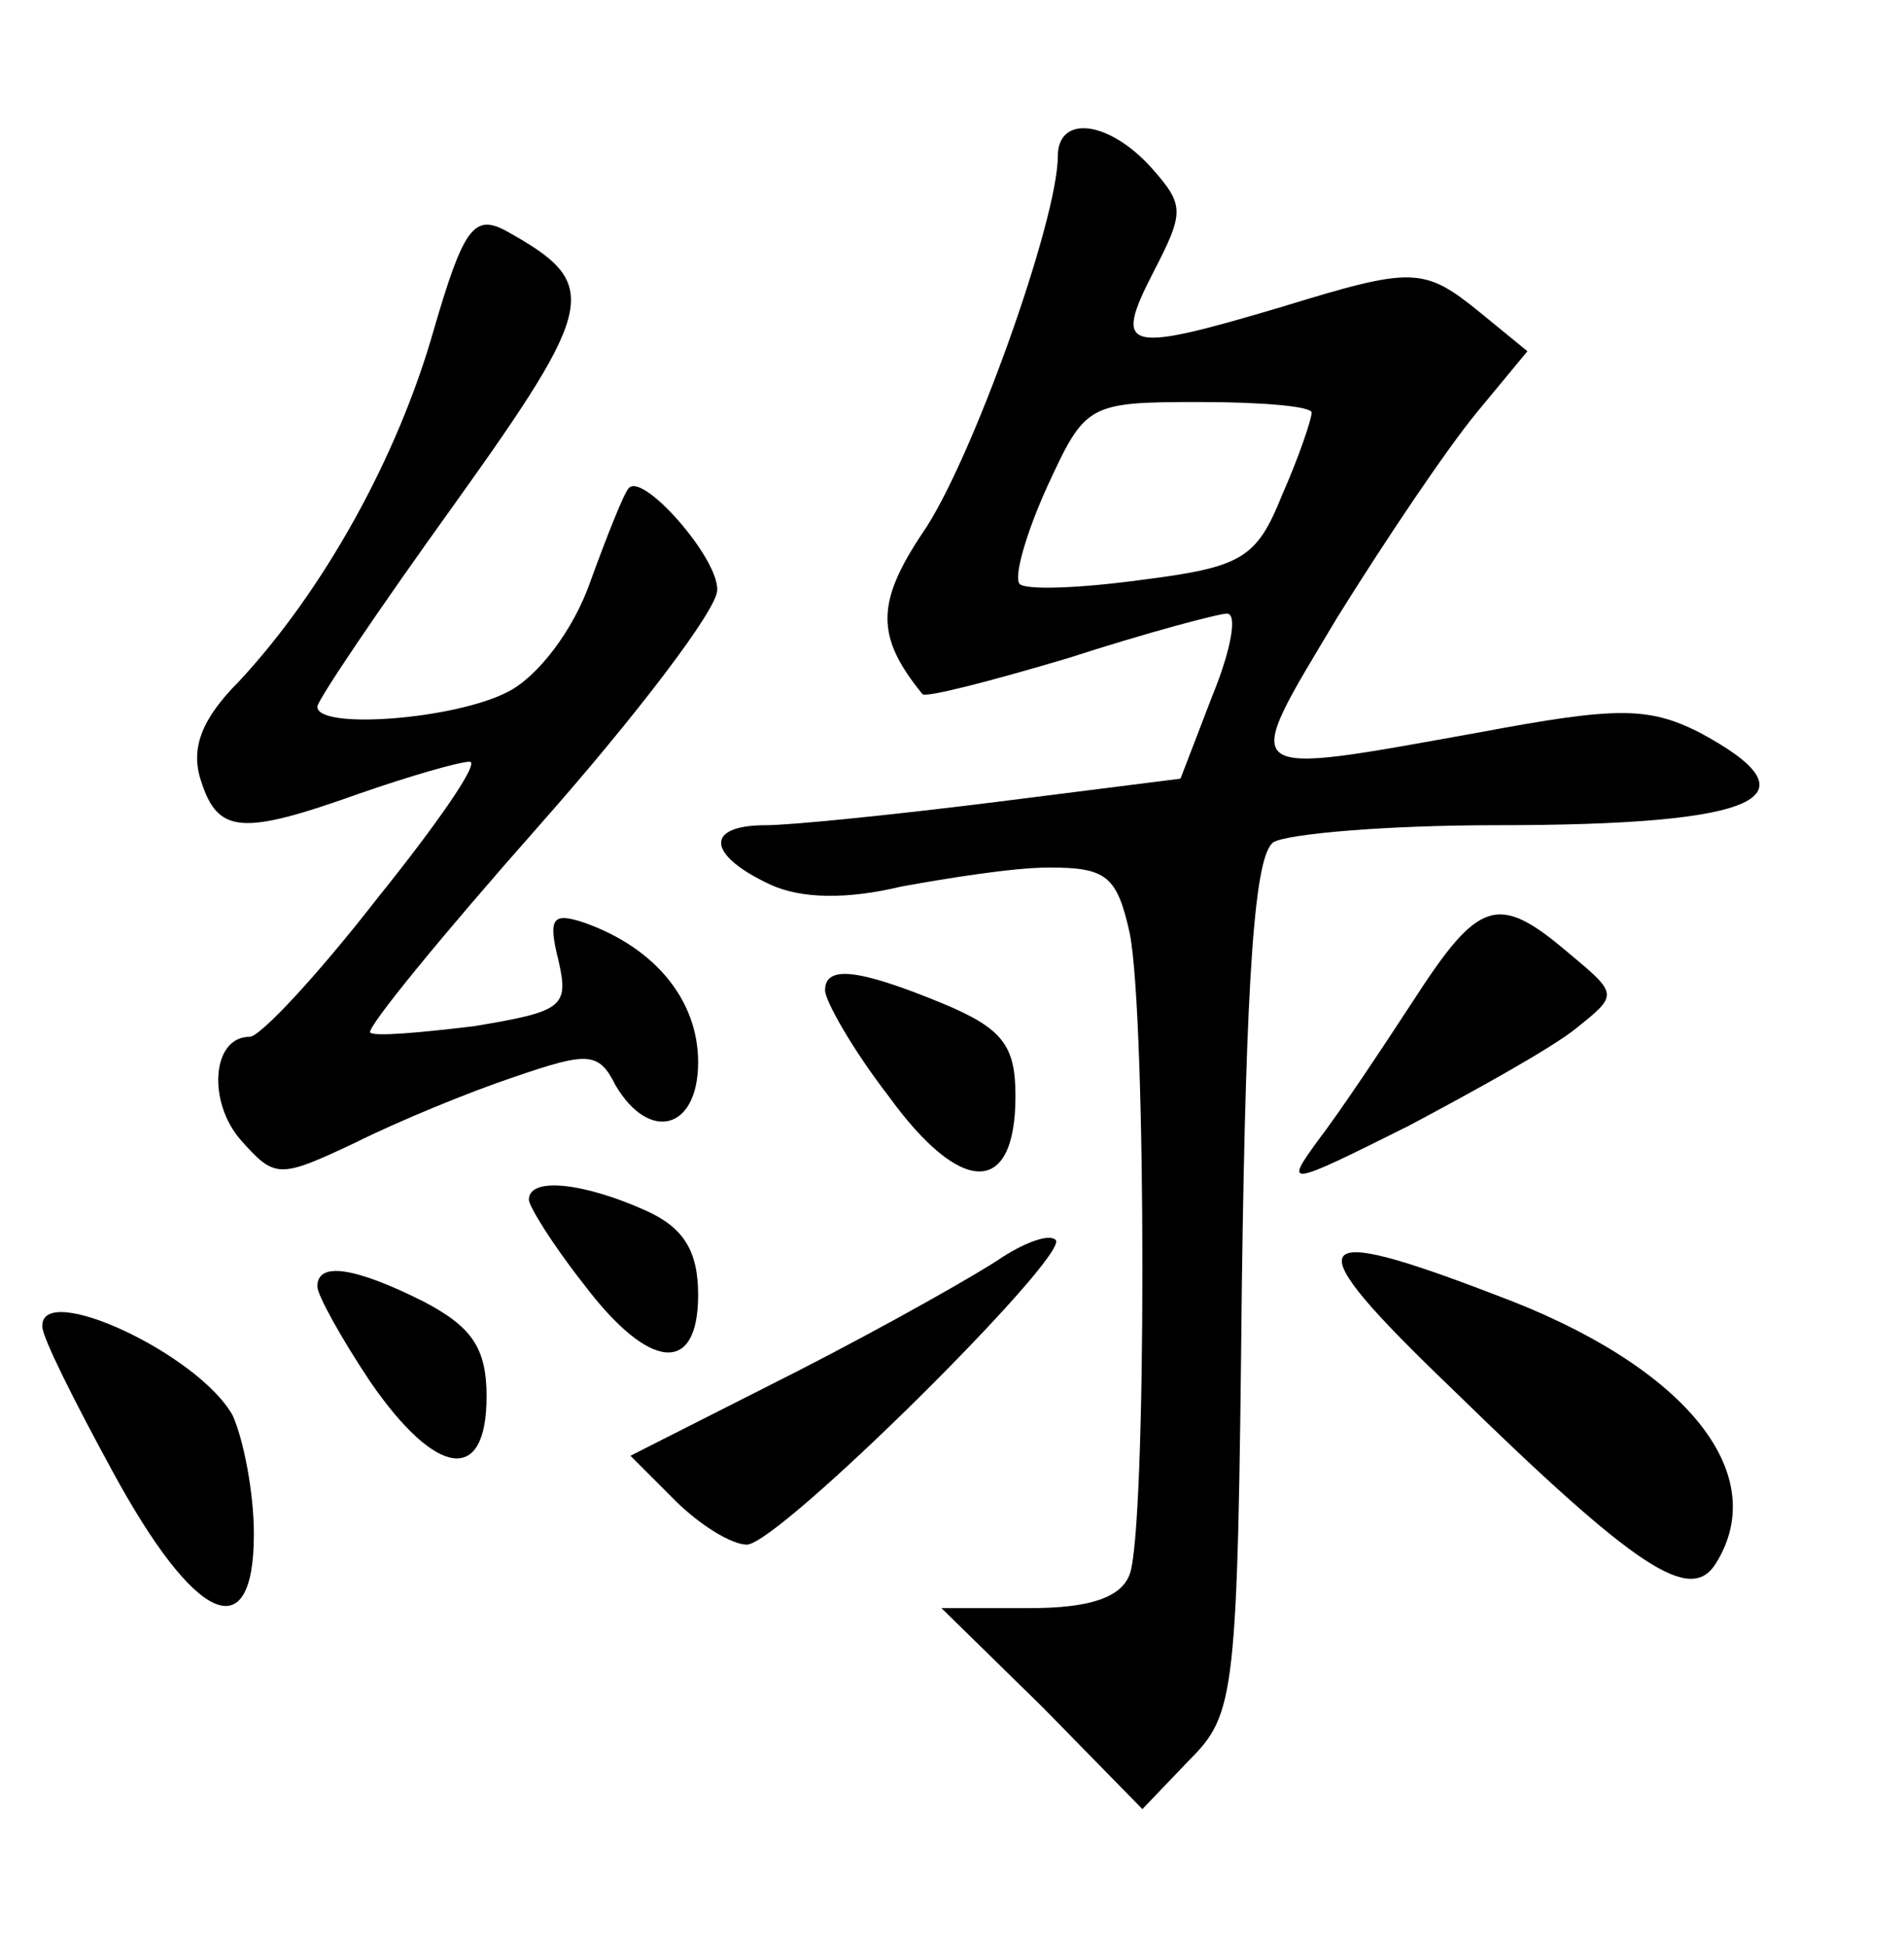 <?xml version="1.0" standalone="no"?>
<!DOCTYPE svg PUBLIC "-//W3C//DTD SVG 20010904//EN"
 "http://www.w3.org/TR/2001/REC-SVG-20010904/DTD/svg10.dtd">
<svg version="1.0" xmlns="http://www.w3.org/2000/svg"
 width="90pt" height="92pt" viewBox="0 0 90 92"
 preserveAspectRatio="xMidYMid meet">
<g transform="translate(0,92) scale(0.1,-0.1)"
fill="#000000" stroke="none">
<path d="M500 846 c0 -30 -41 -145 -64 -178 -22 -33 -22 -49 0 -76 1 -2 32 6
69 17 37 12 71 21 75 21 5 0 2 -17 -7 -39 l-15 -39 -87 -11 c-48 -6 -97 -11
-109 -11 -29 0 -28 -14 2 -28 15 -7 37 -7 62 -1 22 4 53 9 70 9 27 0 32 -4 38
-31 8 -40 8 -282 0 -303 -4 -11 -19 -16 -47 -16 l-42 0 48 -47 47 -48 22 23
c22 22 23 30 25 224 2 148 6 204 15 210 7 4 54 8 105 8 125 0 154 13 96 44
-24 12 -39 12 -103 0 -117 -21 -114 -23 -68 54 23 37 52 80 66 97 l24 29 -22
18 c-27 22 -32 22 -94 3 -74 -22 -80 -21 -61 16 15 29 15 32 -1 50 -20 22 -44
25 -44 5z m120 -121 c0 -3 -6 -21 -14 -39 -12 -30 -19 -34 -66 -40 -29 -4 -55
-5 -58 -2 -3 3 3 24 13 46 18 39 19 40 72 40 29 0 53 -2 53 -5z"/>
<path d="M205 764 c-17 -60 -52 -123 -92 -166 -18 -18 -23 -32 -18 -47 8 -25
19 -26 75 -6 23 8 47 15 52 15 5 0 -15 -29 -44 -65 -28 -36 -55 -65 -60 -65
-18 0 -20 -31 -4 -49 16 -18 18 -18 54 -1 20 10 54 24 75 31 35 12 40 12 48
-4 16 -27 39 -21 39 11 0 29 -20 54 -54 66 -15 5 -17 2 -12 -18 5 -22 2 -24
-40 -31 -25 -3 -47 -5 -49 -3 -2 2 34 46 80 98 46 52 84 102 84 111 1 15 -36
57 -42 48 -2 -2 -10 -22 -18 -44 -8 -23 -25 -45 -39 -52 -25 -13 -90 -18 -90
-7 0 3 29 46 65 96 68 95 69 104 24 129 -15 8 -20 1 -34 -47z"/>
<path d="M668 447 c-15 -23 -35 -53 -45 -66 -16 -22 -15 -22 43 7 32 17 68 37
79 46 20 16 20 16 -4 36 -33 28 -42 25 -73 -23z"/>
<path d="M390 452 c0 -5 13 -28 30 -50 34 -47 60 -48 60 0 0 24 -6 32 -35 44
-39 16 -55 18 -55 6z"/>
<path d="M250 353 c0 -3 11 -21 26 -40 31 -41 54 -43 54 -5 0 21 -7 32 -25 40
-29 13 -55 16 -55 5z"/>
<path d="M474 326 c-10 -7 -54 -32 -97 -54 l-79 -40 21 -21 c12 -12 27 -21 34
-21 15 0 153 137 146 144 -3 3 -14 -1 -25 -8z"/>
<path d="M686 264 c88 -86 113 -102 125 -83 27 43 -15 94 -104 127 -91 35 -95
27 -21 -44z"/>
<path d="M150 312 c0 -4 11 -24 25 -45 31 -45 55 -49 55 -7 0 23 -7 33 -30 45
-32 16 -50 19 -50 7z"/>
<path d="M20 293 c0 -5 15 -35 33 -68 39 -72 67 -85 67 -30 0 20 -5 45 -10 56
-16 29 -91 64 -90 42z"/>
</g>
</svg>

